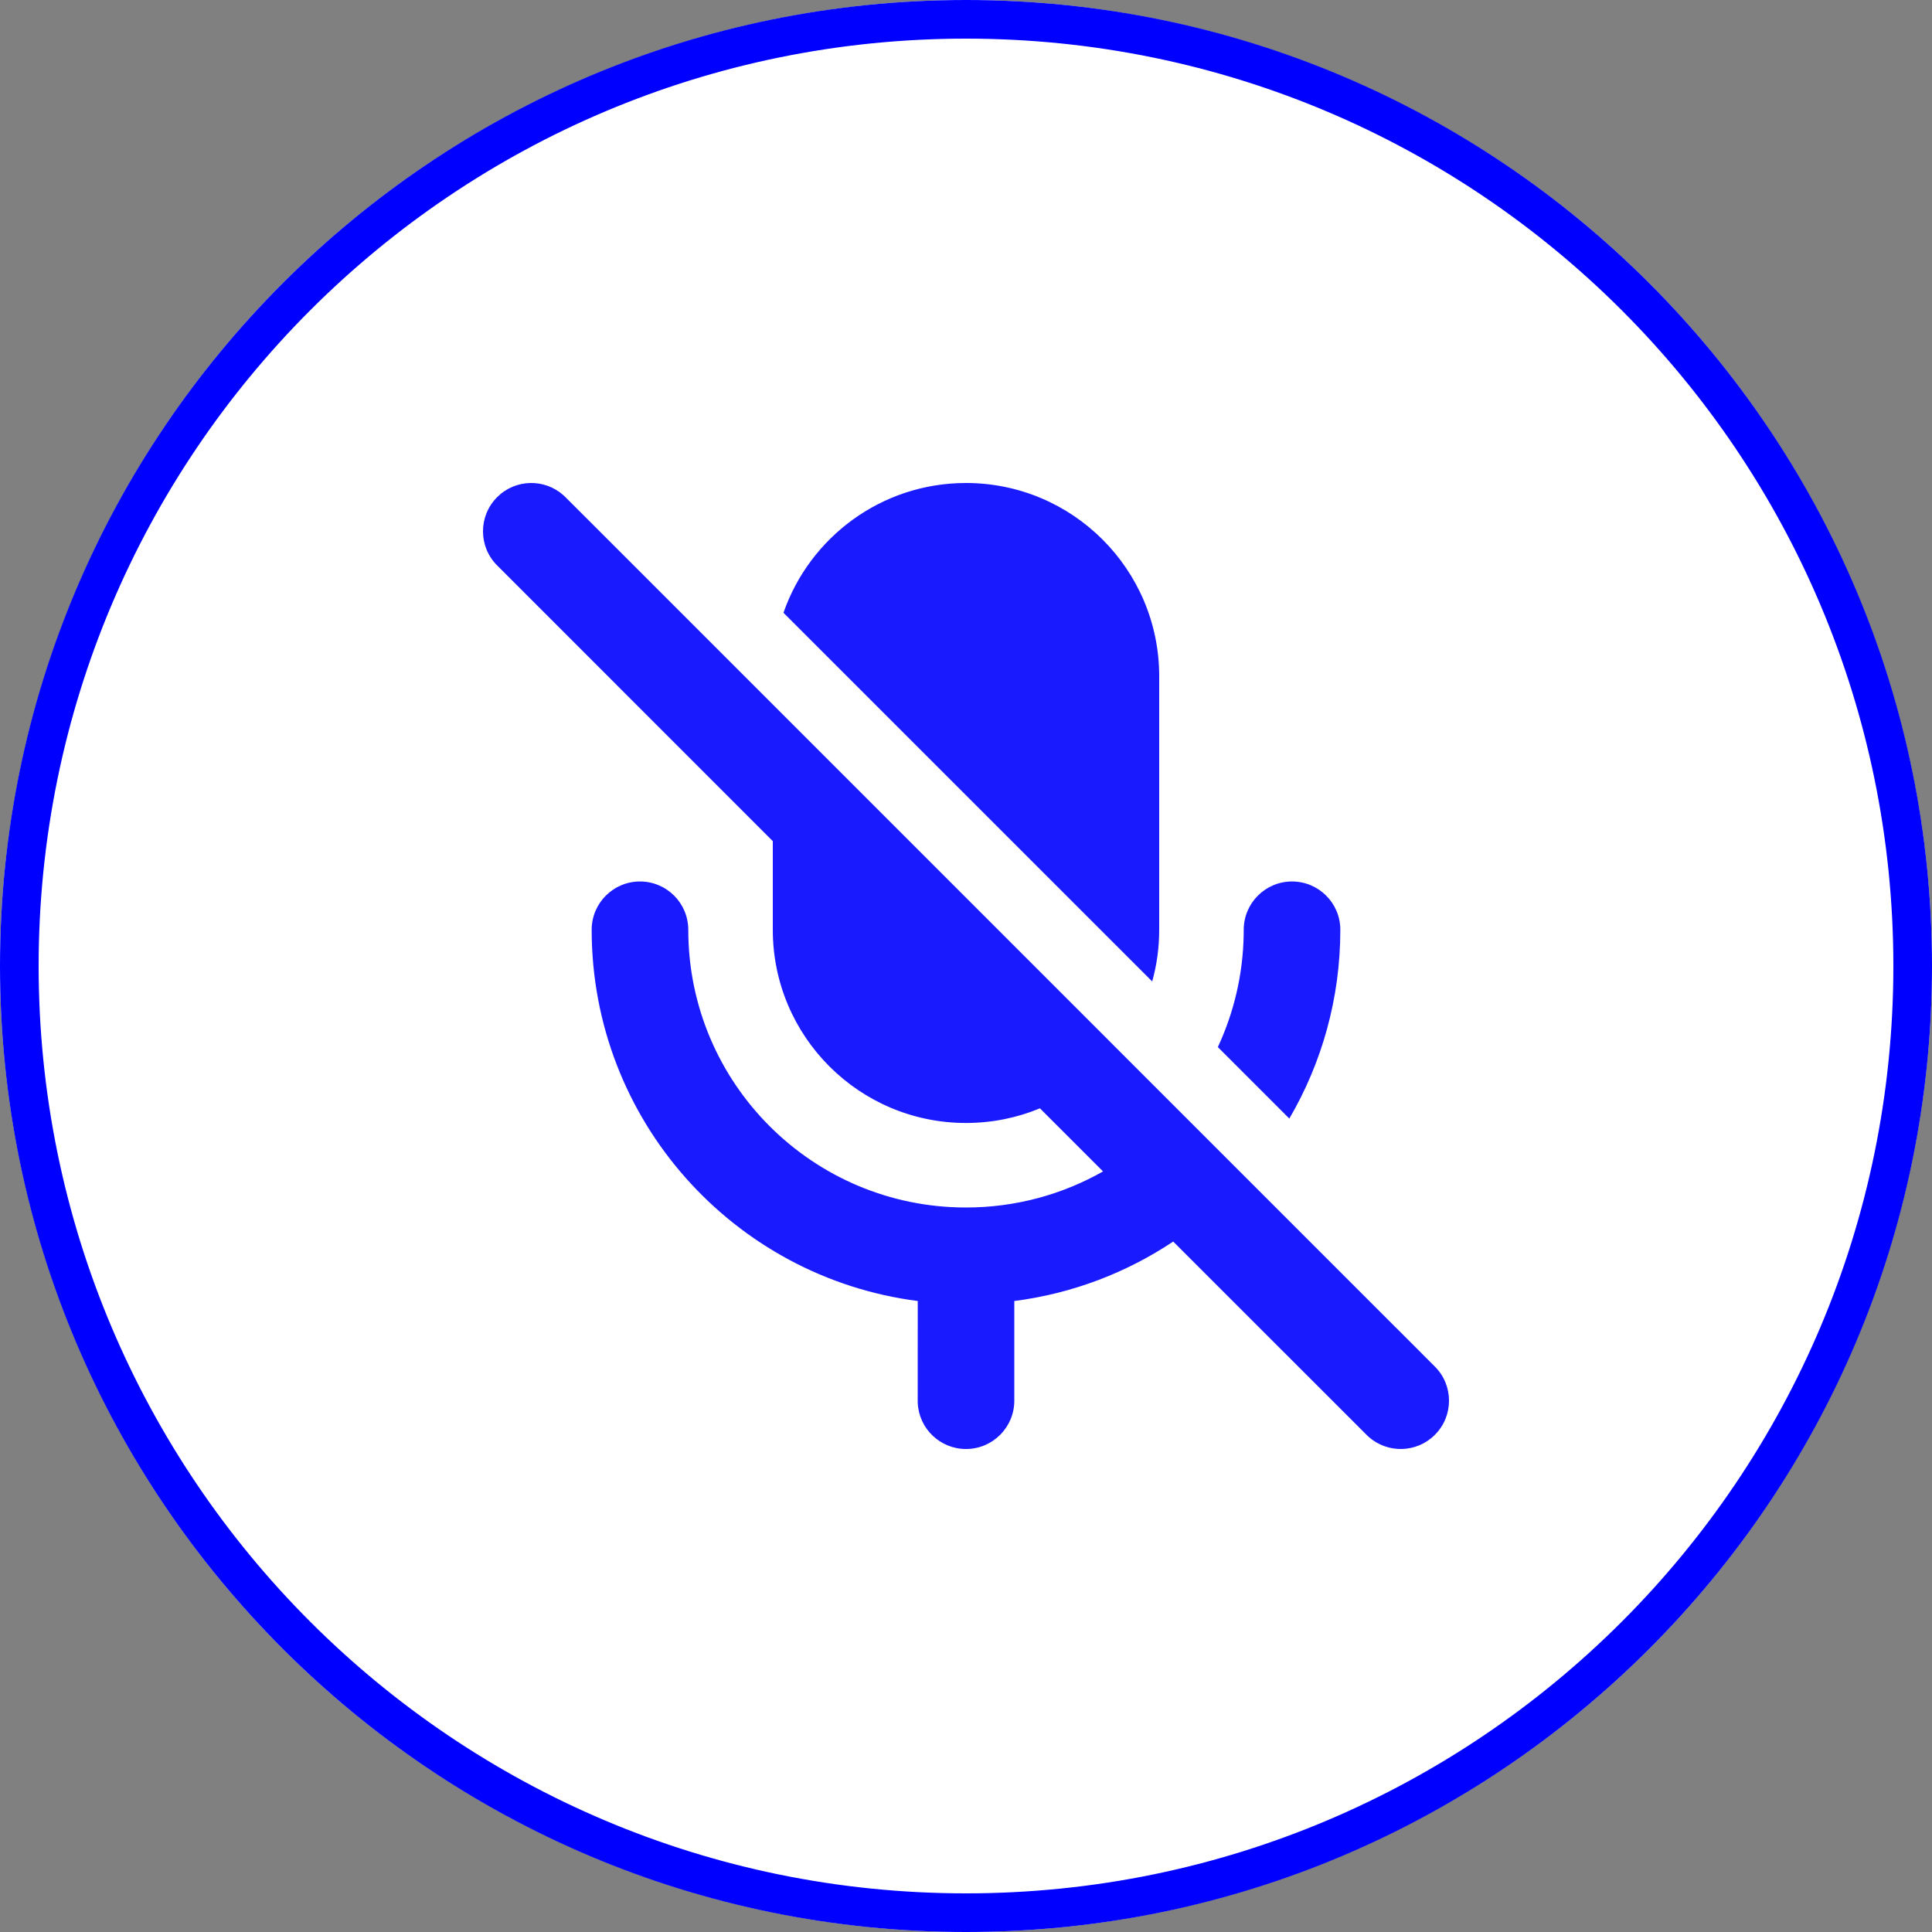 <?xml version="1.0" encoding="UTF-8"?>
<svg width="40px" height="40px" viewBox="0 0 40 40" version="1.1" xmlns="http://www.w3.org/2000/svg" xmlns:xlink="http://www.w3.org/1999/xlink">
    <rect x="0" y="0" width="40" height="40" fill="#808080" stroke="none"/>
    <title>light激活态-静音</title>
    <g id="light激活态-静音" stroke="none" stroke-width="1" fill="none" fill-rule="evenodd">
        <g id="静音" transform="translate(8, 8)">
            <rect id="矩形" x="0" y="0" width="24" height="24"></rect>
            <g id="形状结合" transform="translate(2, 2)" fill="#0000FF" fill-opacity="0.898" fill-rule="nonzero">
                <path d="M1.667,0.255 L1.707,0.293 L2.749,1.334 L18.914,17.5 L18.915,17.5 L19.707,18.293 C20.098,18.683 20.098,19.317 19.707,19.707 C19.33,20.085 18.725,20.097 18.333,19.745 L18.293,19.707 L14.29,15.705 C13.324,16.349 12.206,16.781 11,16.936 L11,19 C11,19.552 10.552,20 10,20 C9.464,20 9.027,19.579 9.001,19.05 L9,19 L9.001,16.936 C5.192,16.446 2.25,13.192 2.25,9.25 C2.25,8.698 2.698,8.25 3.25,8.25 C3.802,8.25 4.25,8.698 4.25,9.25 C4.25,12.426 6.824,15 10,15 C11.032,15 12,14.728 12.837,14.253 L11.531,12.947 C11.059,13.142 10.542,13.25 10,13.25 C7.791,13.25 6,11.459 6,9.25 L6,7.415 L0.293,1.707 C-0.098,1.317 -0.098,0.683 0.293,0.293 C0.67,-0.085 1.275,-0.097 1.667,0.255 Z M16.75,8.25 C17.302,8.25 17.75,8.698 17.75,9.25 C17.75,10.675 17.365,12.011 16.694,13.159 L15.214,11.679 C15.545,10.968 15.736,10.178 15.749,9.345 L15.75,9.25 C15.75,8.698 16.198,8.25 16.75,8.25 Z M10,1.87871585e-09 C12.209,1.87871585e-09 14,1.791 14,4 L14,9.25 C14,9.621 13.95,9.979 13.855,10.32 L6.221,2.687 C6.764,1.123 8.251,1.87871585e-09 10,1.87871585e-09 Z" id="path-1"></path>
            </g>
        </g>
        <g id="light激活态" fill-rule="nonzero">
            <circle id="椭圆形" fill="#FFFFFF" cx="20" cy="20" r="20"></circle>
            <path d="M20,-1.44328993e-15 C8.954,-1.44328993e-15 -1.44328993e-15,8.954 -1.44328993e-15,20 C-1.44328993e-15,31.046 8.954,40 20,40 C31.046,40 40,31.046 40,20 C40,8.954 31.046,-1.44328993e-15 20,-1.44328993e-15 Z M20,0.8 C30.604,0.8 39.2,9.396 39.2,20 C39.2,30.604 30.604,39.2 20,39.2 C9.396,39.2 0.8,30.604 0.8,20 C0.8,9.396 9.396,0.8 20,0.8 Z" id="椭圆形" fill-opacity="1" fill="#0000FF"></path>
        </g>
        <g id="静音备份" transform="translate(8, 8)">
            <rect id="矩形" x="0" y="0" width="24" height="24"></rect>
            <g id="形状结合" transform="translate(2, 2)" fill="#0000FF" fill-opacity="0.898" fill-rule="nonzero">
                <path d="M1.667,0.255 L1.707,0.293 L2.749,1.334 L18.914,17.5 L18.915,17.5 L19.707,18.293 C20.098,18.683 20.098,19.317 19.707,19.707 C19.33,20.085 18.725,20.097 18.333,19.745 L18.293,19.707 L14.29,15.705 C13.324,16.349 12.206,16.781 11,16.936 L11,19 C11,19.552 10.552,20 10,20 C9.464,20 9.027,19.579 9.001,19.05 L9,19 L9.001,16.936 C5.192,16.446 2.25,13.192 2.25,9.25 C2.25,8.698 2.698,8.25 3.25,8.25 C3.802,8.25 4.25,8.698 4.25,9.25 C4.25,12.426 6.824,15 10,15 C11.032,15 12,14.728 12.837,14.253 L11.531,12.947 C11.059,13.142 10.542,13.25 10,13.25 C7.791,13.25 6,11.459 6,9.25 L6,7.415 L0.293,1.707 C-0.098,1.317 -0.098,0.683 0.293,0.293 C0.67,-0.085 1.275,-0.097 1.667,0.255 Z M16.75,8.25 C17.302,8.25 17.75,8.698 17.75,9.25 C17.75,10.675 17.365,12.011 16.694,13.159 L15.214,11.679 C15.545,10.968 15.736,10.178 15.749,9.345 L15.75,9.25 C15.75,8.698 16.198,8.25 16.75,8.25 Z M10,1.87871585e-09 C12.209,1.87871585e-09 14,1.791 14,4 L14,9.25 C14,9.621 13.95,9.979 13.855,10.32 L6.221,2.687 C6.764,1.123 8.251,1.87871585e-09 10,1.87871585e-09 Z" id="path-1"></path>
            </g>
        </g>
    </g>
</svg>